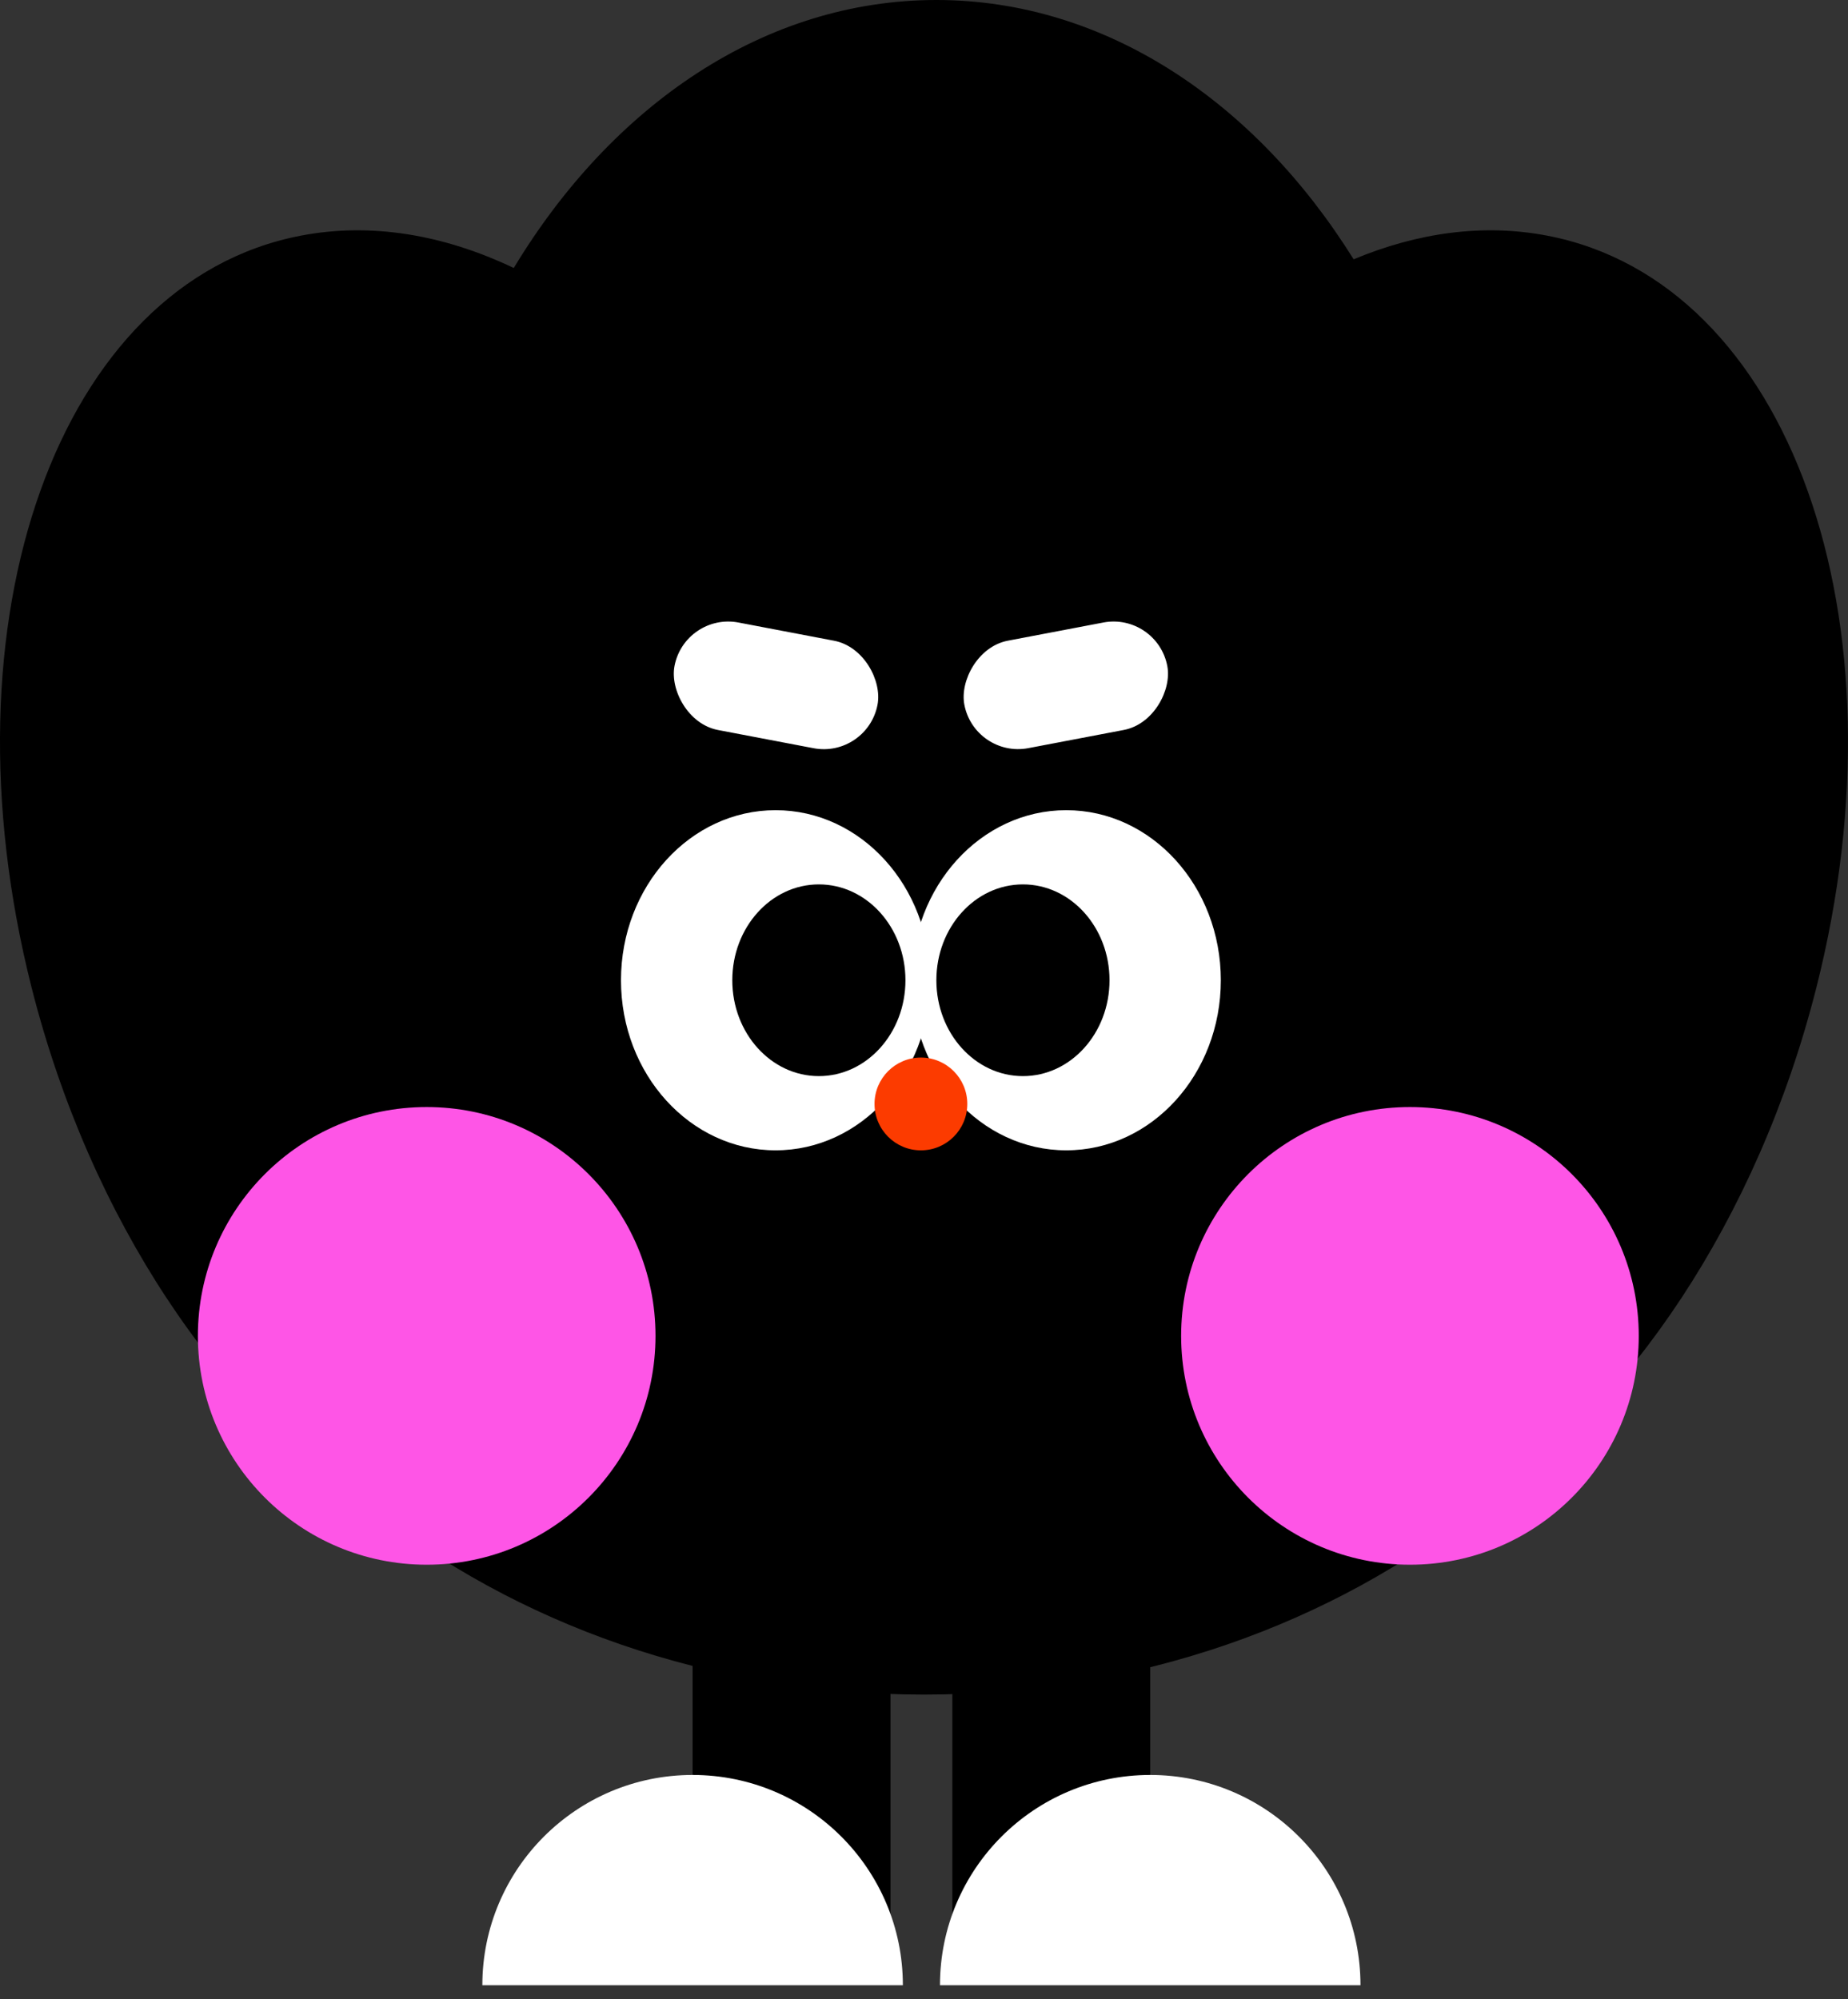 <svg width="98" height="106" viewBox="0 0 98 106" fill="none" xmlns="http://www.w3.org/2000/svg">
<rect x="0" y="0" width="98" height="106" fill="#333333" stroke="none"/>
<g id="Group 43">
<g id="Group 14">
<path id="Union" fill-rule="evenodd" clip-rule="evenodd" d="M71.784 13.75C66.552 5.359 58.583 0 49.656 0C40.567 0 32.47 5.555 27.245 14.21C23.525 12.438 19.668 11.781 15.945 12.497C3.108 14.965 -3.278 32.822 1.68 52.382C4.806 64.711 11.692 74.773 19.57 79.911C27.294 86.082 37.635 89.855 49 89.855C60.365 89.855 70.708 86.082 78.431 79.909C86.309 74.771 93.194 64.71 96.319 52.383C101.278 32.822 94.892 14.965 82.056 12.497C78.675 11.847 75.183 12.329 71.784 13.75Z" fill="black"/>
</g>
<g id="Group 21">
<g id="Group 20">
<g id="Group 17">
<g id="Group 15">
<ellipse id="Ellipse 35" cx="8.198" cy="9.018" rx="8.198" ry="9.018" transform="matrix(-1 0 0 1 64.741 42.96)" fill="white"/>
<ellipse id="Ellipse 36" cx="4.591" cy="5.083" rx="4.591" ry="5.083" transform="matrix(-1 0 0 1 58.838 46.895)" fill="black"/>
<rect id="Rectangle 5" width="10.96" height="5.802" rx="2.901" transform="matrix(-0.982 0.187 0.187 0.982 61.36 32.466)" fill="white"/>
</g>
<g id="Group 16">
<ellipse id="Ellipse 35_2" cx="41.129" cy="51.978" rx="8.198" ry="9.018" fill="white"/>
<ellipse id="Ellipse 36_2" cx="43.425" cy="51.978" rx="4.591" ry="5.083" fill="black"/>
<rect id="Rectangle 5_2" x="36.312" y="32.466" width="10.96" height="5.802" rx="2.901" transform="rotate(10.785 36.312 32.466)" fill="white"/>
</g>
<circle id="Ellipse 22" cx="48.836" cy="58.537" r="2.46" fill="#FC3B00"/>
</g>
<g id="Group 18">
<circle id="Ellipse 37" cx="22.628" cy="70.835" r="12.134" fill="#FE55E6"/>
<circle id="Ellipse 38" cx="74.77" cy="70.835" r="12.134" fill="#FE55E6"/>
</g>
</g>
<g id="Group 19">
<rect id="Rectangle 5_3" width="10.494" height="15.085" transform="matrix(-1 0 0 1 47.223 86.575)" fill="black"/>
<rect id="Rectangle 6" width="10.494" height="19.348" transform="matrix(-1 0 0 1 60.997 82.311)" fill="black"/>
<path id="Ellipse 25" d="M36.729 94.117C42.887 94.117 47.879 99.109 47.879 105.267H25.579C25.579 99.109 30.571 94.117 36.729 94.117Z" fill="white"/>
<path id="Ellipse 26" d="M60.997 94.117C67.155 94.117 72.147 99.109 72.147 105.267H49.847C49.847 99.109 54.839 94.117 60.997 94.117Z" fill="white"/>
</g>
</g>
</g>
</svg>
